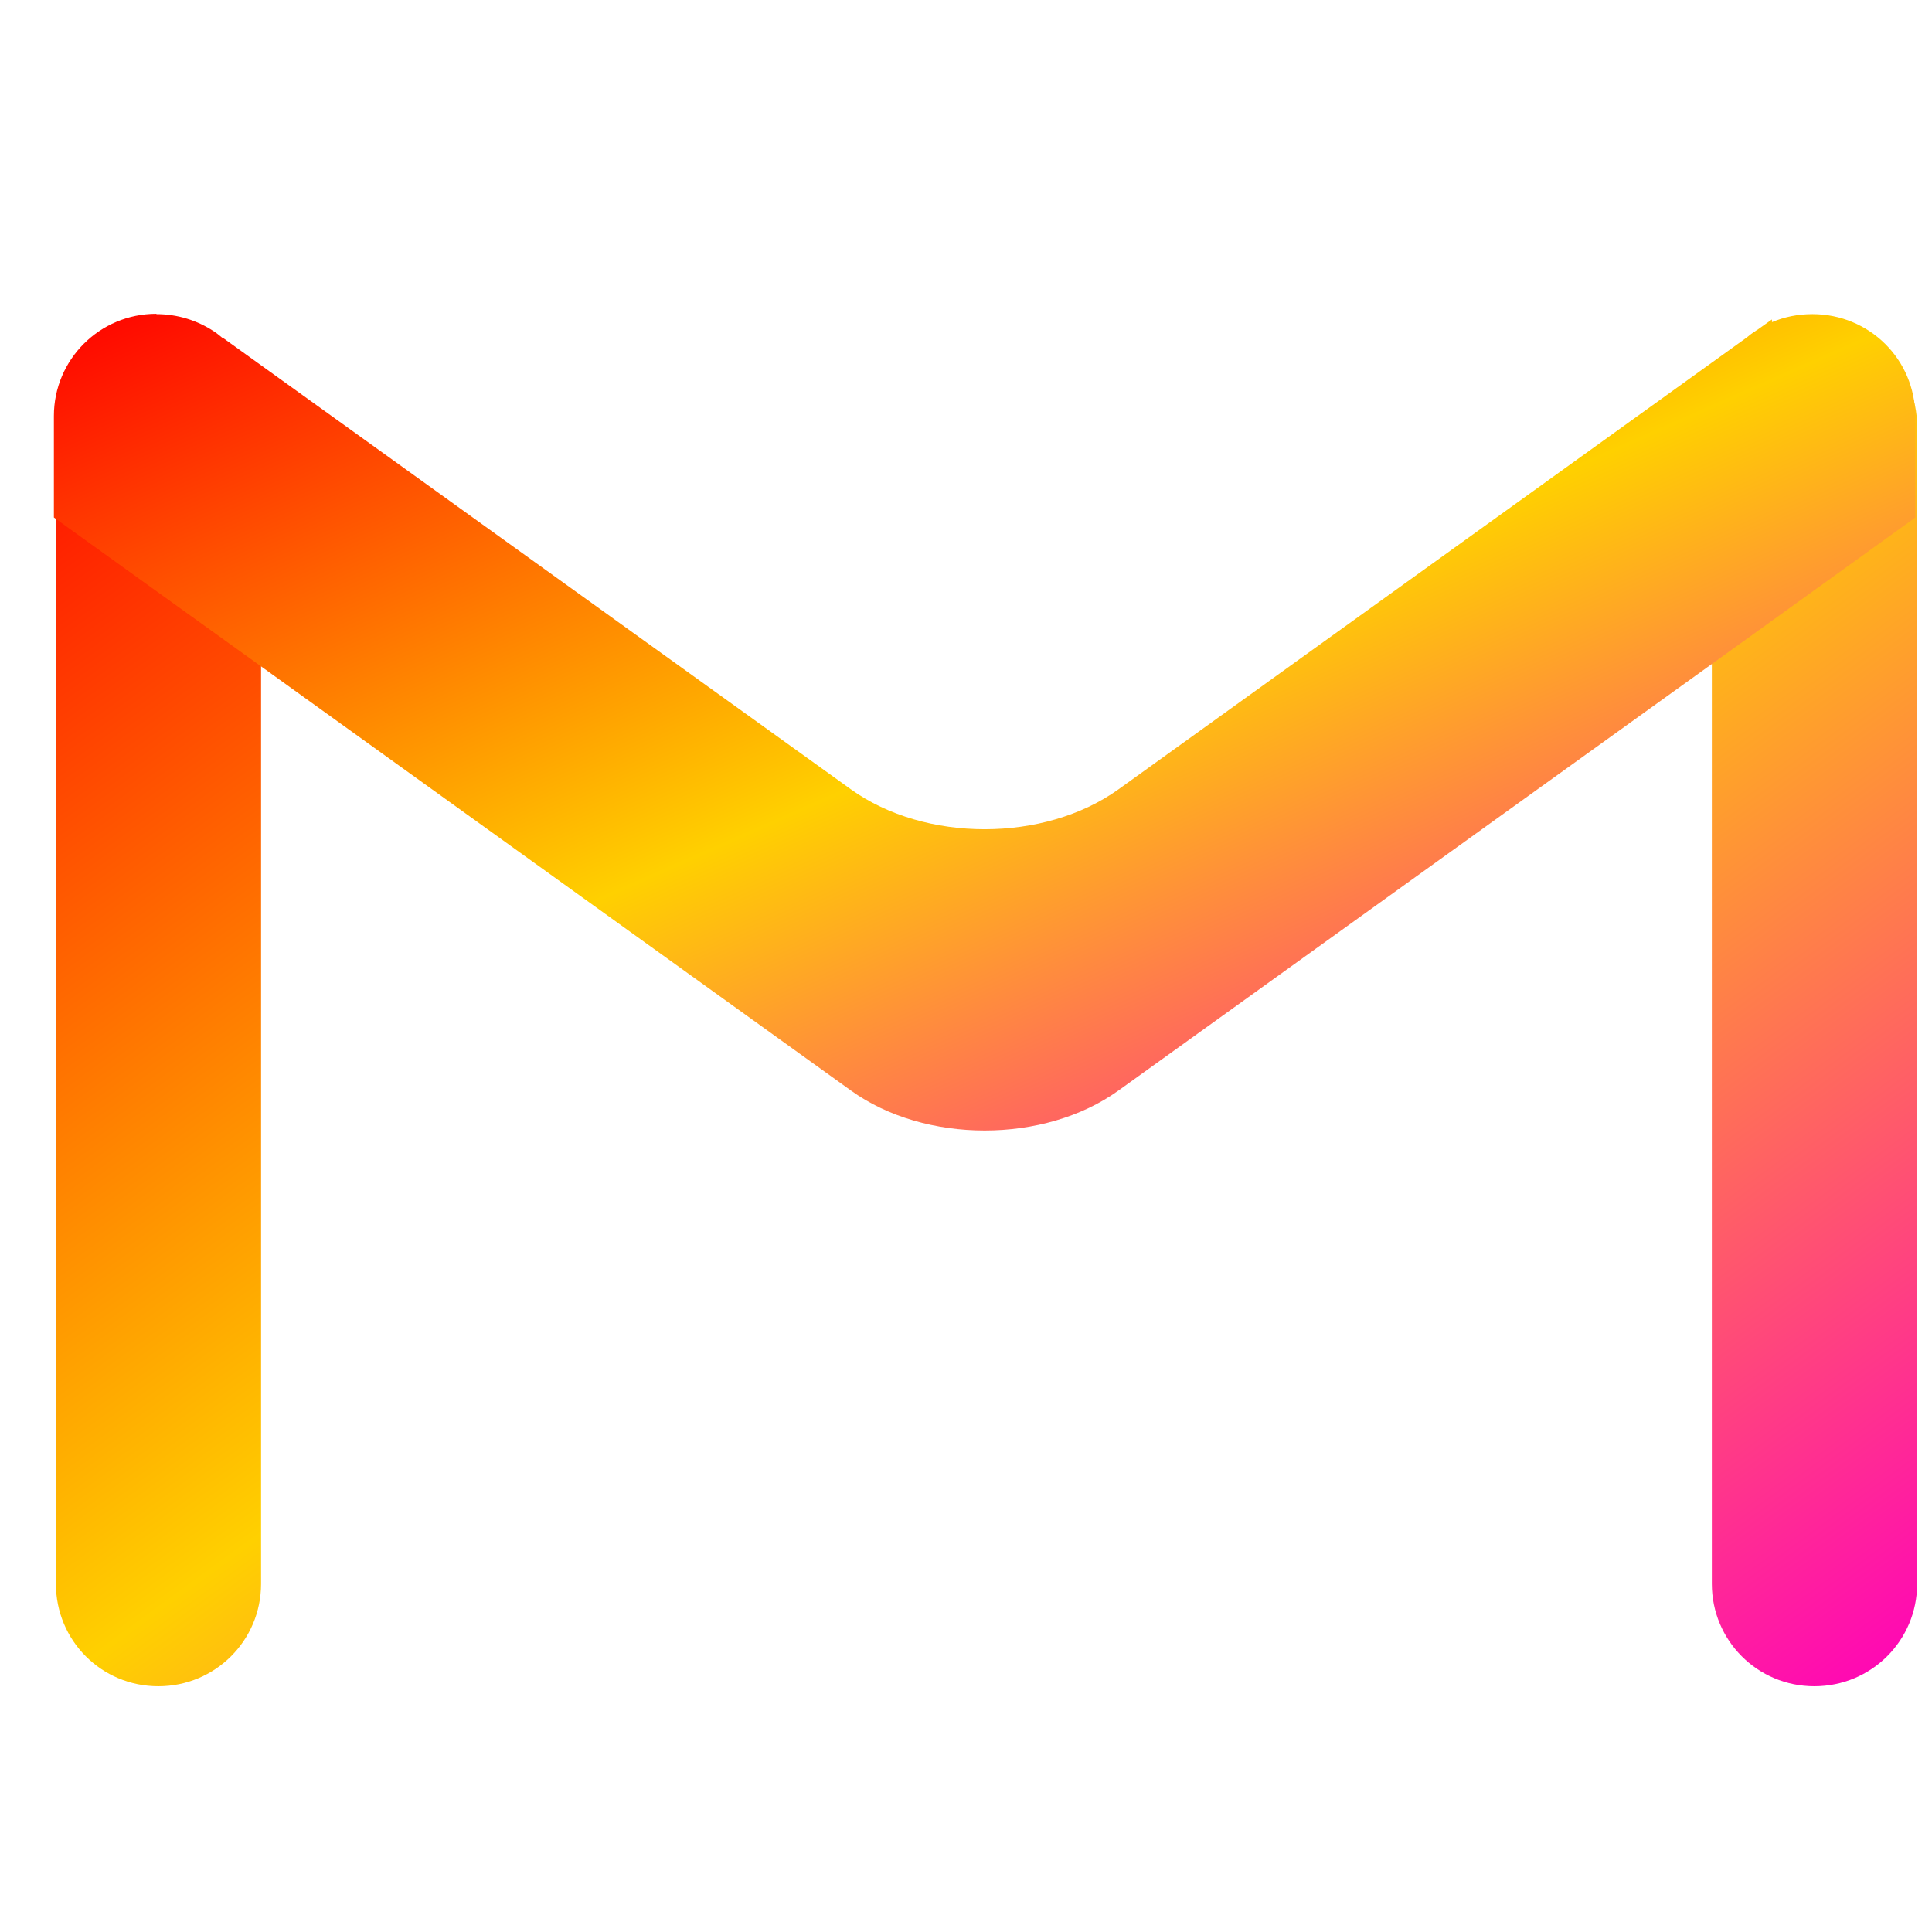 <svg xmlns="http://www.w3.org/2000/svg" xmlns:xlink="http://www.w3.org/1999/xlink" width="64" height="64" viewBox="0 0 64 64" version="1.1"><defs><linearGradient id="linear0" x1="0%" x2="100%" y1="0%" y2="100%"><stop offset="0%" style="stop-color:#ff0000; stop-opacity:1"/><stop offset="50%" style="stop-color:#ffd000; stop-opacity:1"/><stop offset="100%" style="stop-color:#ff00bb; stop-opacity:1"/></linearGradient></defs><g id="surface1"><path style=" stroke:none;fill-rule:nonzero;fill:url(#linear0);" d="M 5.246 10.734 C 3.359 10.734 1.852 12.25 1.852 14.125 L 1.852 52.465 C 1.852 54.344 3.359 55.859 5.246 55.859 C 7.125 55.859 8.648 54.348 8.648 52.465 L 8.648 14.125 C 8.648 12.25 7.125 10.734 5.246 10.734 M 60.102 10.734 C 58.219 10.734 56.707 12.25 56.707 14.125 L 56.707 52.465 C 56.707 54.344 58.219 55.859 60.102 55.859 C 61.988 55.859 63.508 54.348 63.508 52.465 L 63.508 14.125 C 63.508 12.25 61.988 10.734 60.102 10.734 "/><path style=" stroke:none;fill-rule:nonzero;fill:url(#linear0);" d="M 5.18 10.395 C 3.301 10.395 1.785 11.91 1.785 13.781 L 1.785 17.141 L 4.969 19.43 L 8.582 22.027 L 28.188 36.125 C 30.641 37.891 34.594 37.891 37.051 36.125 L 56.641 22.043 L 58.699 20.562 L 63.445 17.145 L 63.445 13.789 C 63.445 11.91 61.926 10.406 60.039 10.406 C 59.555 10.406 59.105 10.5 58.699 10.672 L 58.699 10.582 L 58.195 10.941 C 58.188 10.941 58.184 10.941 58.184 10.945 L 58.137 10.977 C 58.043 11.035 57.957 11.102 57.875 11.172 L 37.051 26.148 C 34.594 27.91 30.641 27.91 28.188 26.148 L 7.379 11.188 L 7.379 11.203 C 7.281 11.121 7.188 11.043 7.086 10.977 C 6.539 10.617 5.887 10.406 5.18 10.406 "/></g></svg>

